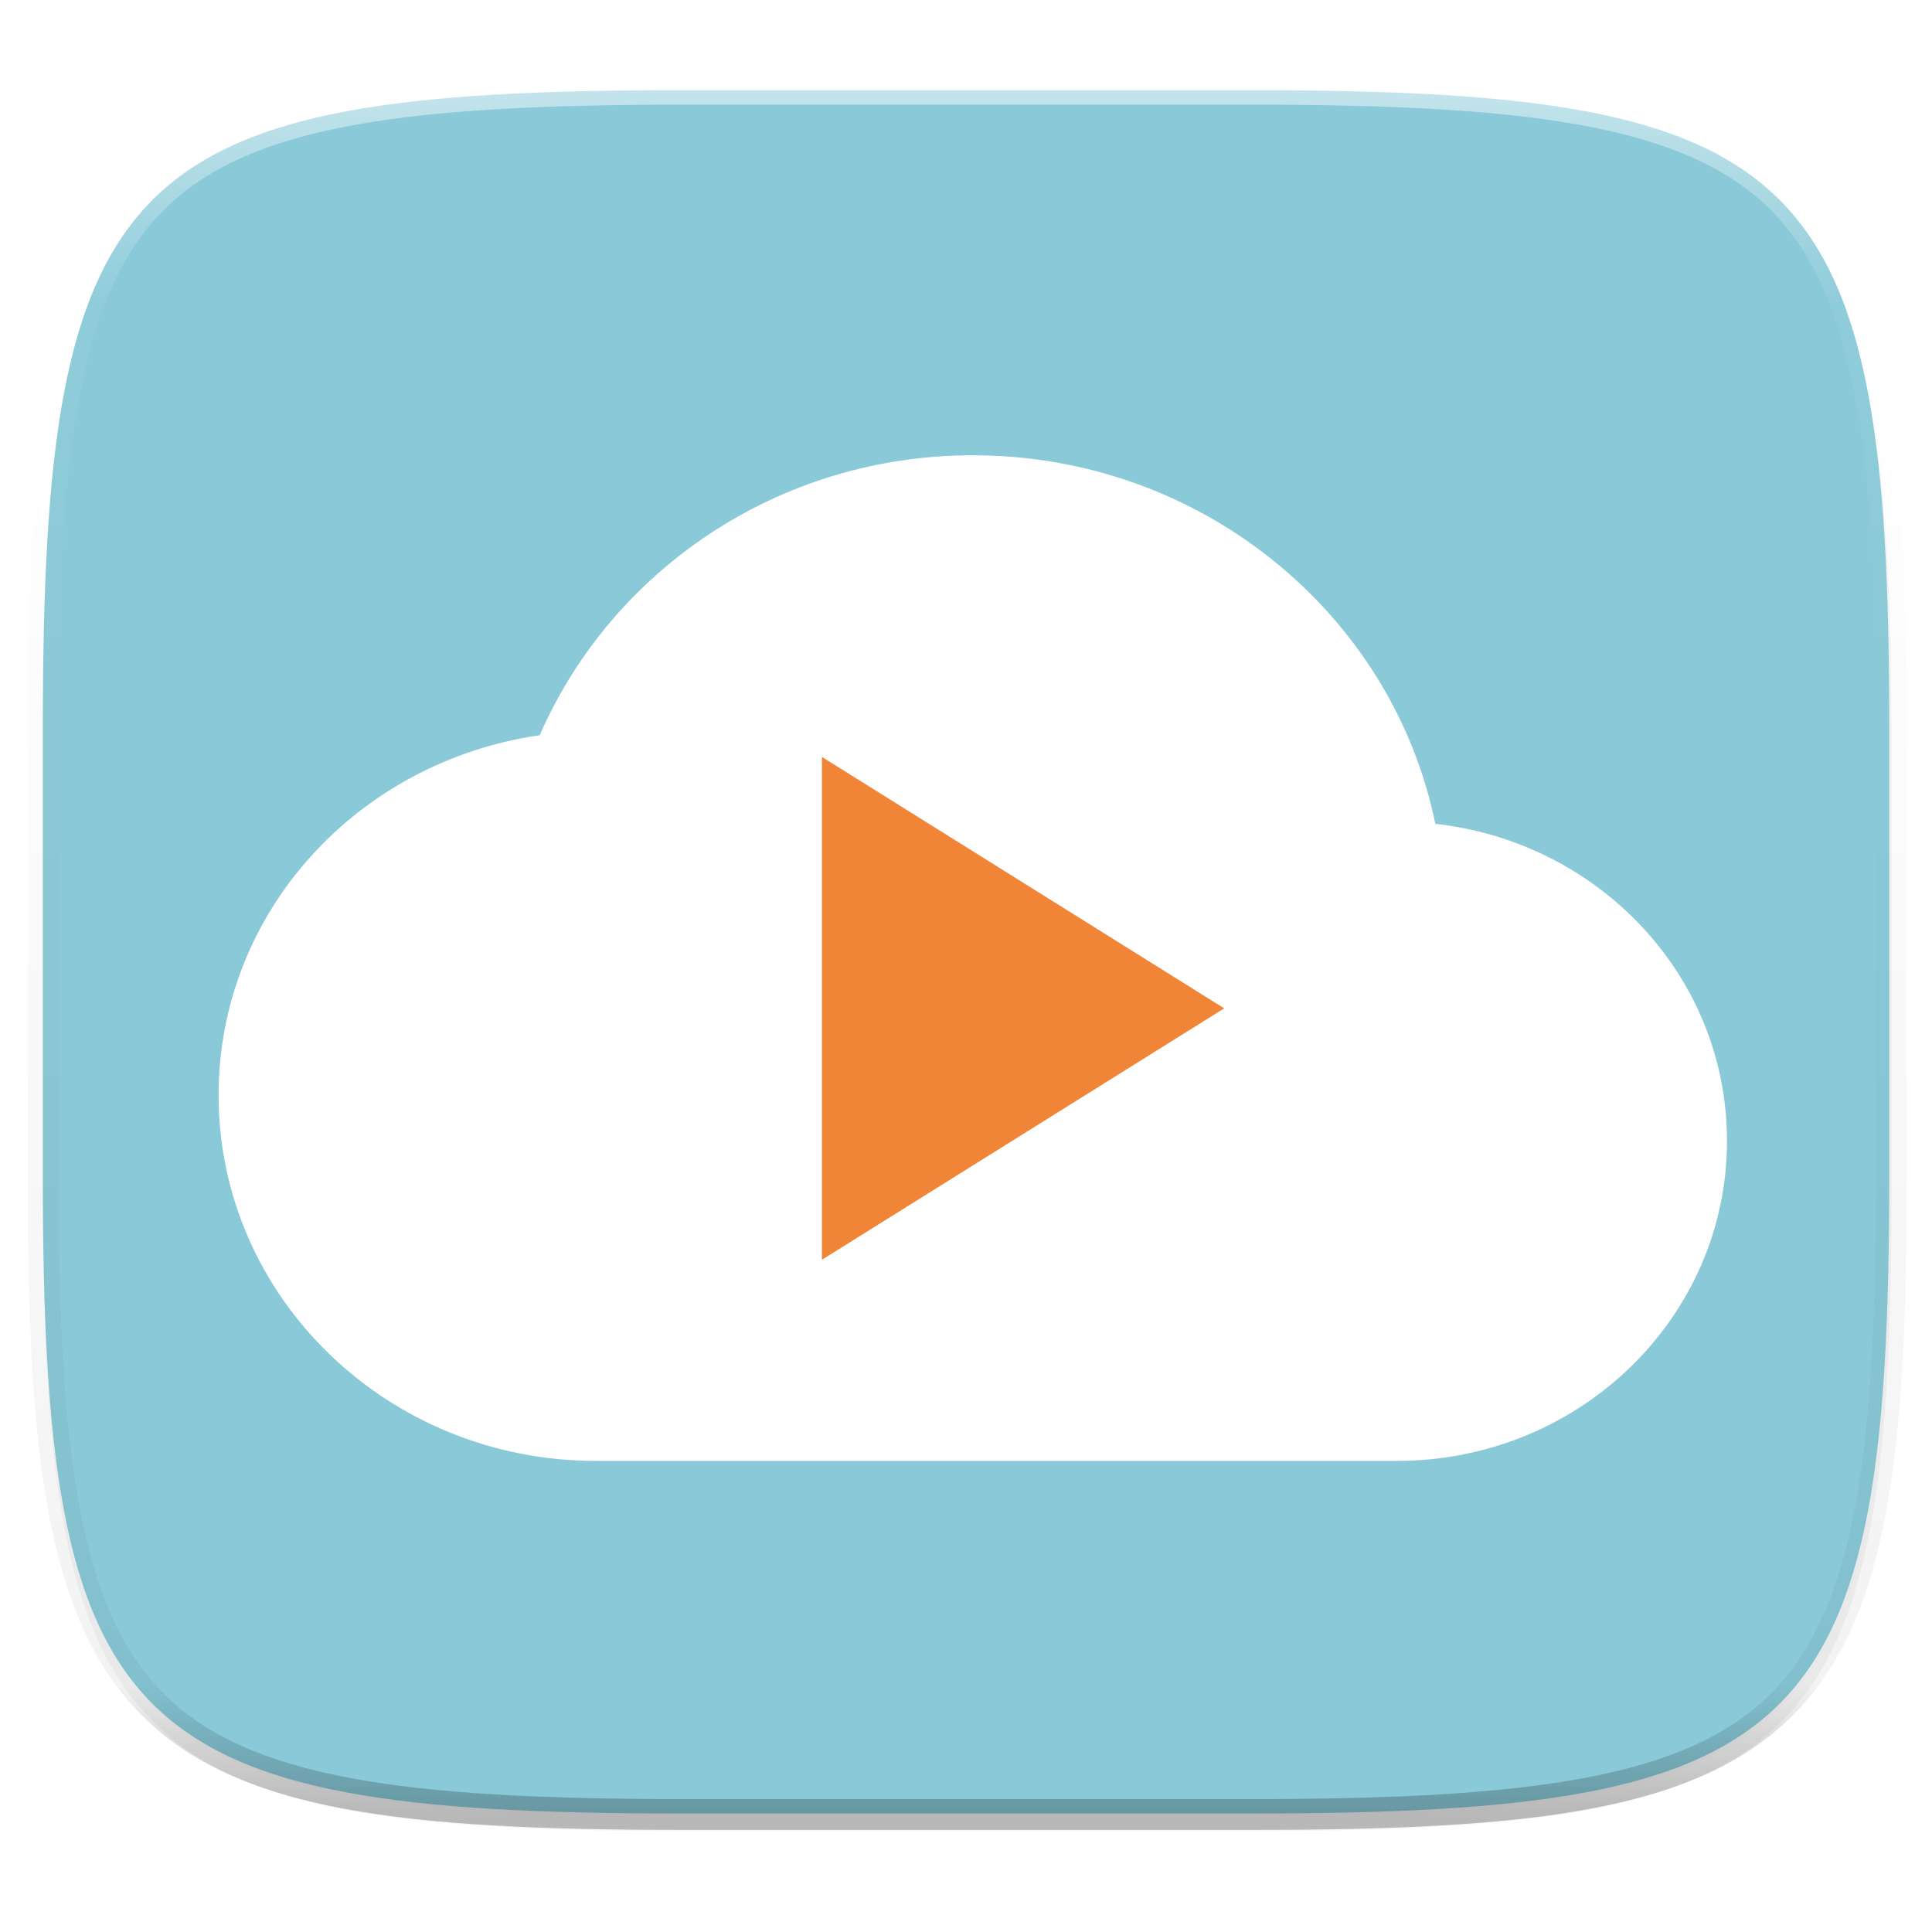 <?xml version="1.0" encoding="UTF-8" standalone="no"?>
<svg
   xmlns:dc="http://purl.org/dc/elements/1.1/"
   xmlns:cc="http://creativecommons.org/ns#"
   xmlns:rdf="http://www.w3.org/1999/02/22-rdf-syntax-ns#"
   xmlns:svg="http://www.w3.org/2000/svg"
   xmlns="http://www.w3.org/2000/svg"
   xmlns:sodipodi="http://sodipodi.sourceforge.net/DTD/sodipodi-0.dtd"
   xmlns:inkscape="http://www.inkscape.org/namespaces/inkscape"
   width="256"
   height="256"
   version="1.1"
   viewBox="0 0 67.73 67.73"
   id="svg61"
   sodipodi:docname="nuvolaplayer.svg"
   inkscape:version="0.92.3 (2405546, 2018-03-11)">
  <sodipodi:namedview
     pagecolor="#ffffff"
     bordercolor="#666666"
     borderopacity="1"
     objecttolerance="10"
     gridtolerance="10"
     guidetolerance="10"
     inkscape:pageopacity="0"
     inkscape:pageshadow="2"
     inkscape:window-width="1920"
     inkscape:window-height="1009"
     id="namedview63"
     showgrid="false"
     inkscape:zoom="0.921875"
     inkscape:cx="126.91525"
     inkscape:cy="128"
     inkscape:window-x="0"
     inkscape:window-y="34"
     inkscape:window-maximized="1"
     inkscape:current-layer="svg61" />
  <defs
     id="defs37">
    <linearGradient
       id="linearGradient1108"
       x1="296"
       x2="296"
       y1="-212"
       y2="236"
       gradientUnits="userSpaceOnUse">
      <stop
         offset="0"
         style="stop-color:#ffffff"
         id="stop2" />
      <stop
         offset=".125"
         style="stop-color:#ffffff;stop-opacity:.098"
         id="stop4" />
      <stop
         offset=".925"
         style="stop-color:#000000;stop-opacity:.098"
         id="stop6" />
      <stop
         offset="1"
         style="stop-color:#000000;stop-opacity:.498"
         id="stop8" />
    </linearGradient>
    <filter
       style="color-interpolation-filters:sRGB"
       id="filter1040"
       width="1.046"
       height="1.05"
       x="-.02"
       y="-.03">
      <feGaussianBlur
         stdDeviation="2.32"
         id="feGaussianBlur11" />
    </filter>
    <filter
       style="color-interpolation-filters:sRGB"
       id="filter4569"
       width="1.023"
       height="1.025"
       x="-.01"
       y="-.01">
      <feGaussianBlur
         stdDeviation="1.16"
         id="feGaussianBlur14" />
    </filter>
    <linearGradient
       id="linearGradient1614"
       x1="61.531"
       x2="232.485"
       y1="75.548"
       y2="220.783"
       gradientTransform="matrix(.27 0 0 .27 -7.129 220.56)"
       gradientUnits="userSpaceOnUse">
      <stop
         offset="0"
         style="stop-color:#1268f4"
         id="stop17" />
      <stop
         offset="1"
         style="stop-color:#02bdfd"
         id="stop19" />
    </linearGradient>
    <linearGradient
       id="linearGradient4470"
       x1="256"
       x2="256"
       y1="375"
       y2="135.281"
       gradientTransform="matrix(.135 0 0 .135 -.055 228.116)"
       gradientUnits="userSpaceOnUse">
      <stop
         offset="0"
         style="stop-color:#f37e40"
         id="stop22" />
      <stop
         offset="1"
         style="stop-color:#f34f17"
         id="stop24" />
    </linearGradient>
    <filter
       style="color-interpolation-filters:sRGB"
       id="filter4460"
       width="1.026"
       height="1.023"
       x="-.01"
       y="-.01">
      <feGaussianBlur
         stdDeviation="1.133"
         id="feGaussianBlur27" />
    </filter>
    <linearGradient
       id="linearGradient4413"
       x1="256"
       x2="256"
       y1="138"
       y2="375"
       gradientUnits="userSpaceOnUse">
      <stop
         offset="0"
         style="stop-color:#000000;stop-opacity:0"
         id="stop30" />
      <stop
         offset=".505"
         style="stop-color:#000000"
         id="stop32" />
      <stop
         offset="1"
         style="stop-color:#000000;stop-opacity:0"
         id="stop34" />
    </linearGradient>
  </defs>
  <g
     transform="translate(0,-229.267)"
     id="g59">
    <path
       style="opacity:0.1;filter:url(#filter4569)"
       d="m 188.969,44 c 72.649,0 83.031,10.357 83.031,82.938 v 58.125 c 0,72.581 -10.383,82.938 -83.031,82.938 h -73.938 C 42.383,268 32,257.643 32,185.062 v -58.125 c 0,-72.581 10.383,-82.938 83.031,-82.938 z"
       transform="matrix(0.27,0,0,0.27,-7.129,220.56)"
       id="path39" />
    <path
       style="opacity:0.2;filter:url(#filter1040)"
       d="m 188.969,46 c 72.649,0 83.031,10.357 83.031,82.938 v 58.125 c 0,72.581 -10.383,82.938 -83.031,82.938 h -73.938 C 42.383,270 32,259.643 32,187.062 v -58.125 c 0,-72.581 10.383,-82.938 83.031,-82.938 z"
       transform="matrix(0.27,0,0,0.27,-7.129,220.56)"
       id="path41" />
    <path
       style="fill:#89c9d8;fill-opacity:1"
       d="m 43.837,232.428 c 19.594,0 22.394,2.793 22.394,22.369 v 15.677 c 0,19.576 -2.8,22.369 -22.394,22.369 h -19.942 c -19.594,0 -22.394,-2.793 -22.394,-22.369 v -15.677 c 0,-19.576 2.8,-22.369 22.394,-22.369 z"
       id="path43" />
    <path
       style="opacity:0.05;fill-opacity:0"
       d="m 28.919,244.834 -4.745,9.663 v 7.99 c -0.666,0.781 -1.394,1.567 -2.153,2.326 -2.495,2.495 -5.293,4.678 -7.164,5.301 l -3.152,-3.148 -9.663,4.745 v 23.018 H 36.564 v -42.825 c -2.079,-4.51 -4.365,-6.193 -7.645,-7.071 z m -13.157,30.882 c 0.001,-5.3e-4 0.003,5.3e-4 0.004,0 -0.352,0.22 -0.708,0.435 -1.066,0.649 0.358,-0.214 0.71,-0.429 1.062,-0.649 z m -3.249,1.896 c 0.001,-5.3e-4 0.003,5.3e-4 0.004,0 -0.37,0.202 -0.746,0.402 -1.121,0.598 0.375,-0.196 0.747,-0.396 1.117,-0.598 z"
       id="path47" />
    <path
       d="m 214.062,-216 c -72.839,0 -115.523,4.883 -140.344,29.672 C 48.898,-161.539 44,-118.897 44,-46.125 v 116.25 c 0,72.771 4.898,115.414 29.719,140.203 C 98.54,235.118 141.224,240 214.062,240 h 147.875 c 72.839,0 115.523,-4.883 140.344,-29.672 C 527.102,185.539 532,142.896 532,70.125 v -116.25 c 0,-72.772 -4.898,-115.414 -29.719,-140.203 C 477.46,-211.117 434.776,-216 361.938,-216 Z m 0,8 h 147.875 c 72.459,0 112.806,5.474 134.691,27.332 C 518.515,-158.81 524,-118.515 524,-46.125 v 116.25 c 0,72.39 -5.485,112.685 -27.371,134.543 C 474.743,226.526 434.396,232 361.938,232 H 214.062 C 141.604,232 101.257,226.526 79.371,204.668 57.485,182.81 52,142.515 52,70.125 v -116.25 c 0,-72.39 5.485,-112.685 27.371,-134.543 C 101.257,-202.526 141.604,-208 214.062,-208 Z"
       transform="matrix(0.135,0,0,0.135,-4.971,261.017)"
       style="font-variation-settings:normal;inline-size:0;opacity:0.5;fill:url(#linearGradient1108);stop-color:#000000"
       id="path49" />
  </g>
  <g
     style="display:inline;enable-background:new"
     id="g2031"
     transform="matrix(0.661,0,0,0.661,99.706,-104.875)">
    <path
       id="path894"
       d="m -99.248,182.807 c -10.355,0 -19.174,6.147 -22.969,14.848 -9.639,1.389 -17.031,9.357 -17.031,19.091 0,10.712 8.954,19.395 20,19.395 h 42.501 c 9.664,0 17.499,-7.597 17.499,-16.971 0,-8.709 -6.755,-15.848 -15.469,-16.816 -2.272,-11.121 -12.397,-19.547 -24.531,-19.547 z"
       style="fill:#ffffff;fill-opacity:1;stroke-width:1"
       inkscape:connector-curvature="0" />
    <path
       id="path898"
       d="m -85.915,212.14 -21.333,13.333 v -26.667 z"
       style="fill:#f18537;fill-opacity:0.999;stroke-width:1"
       inkscape:connector-curvature="0" />
  </g>
</svg>
